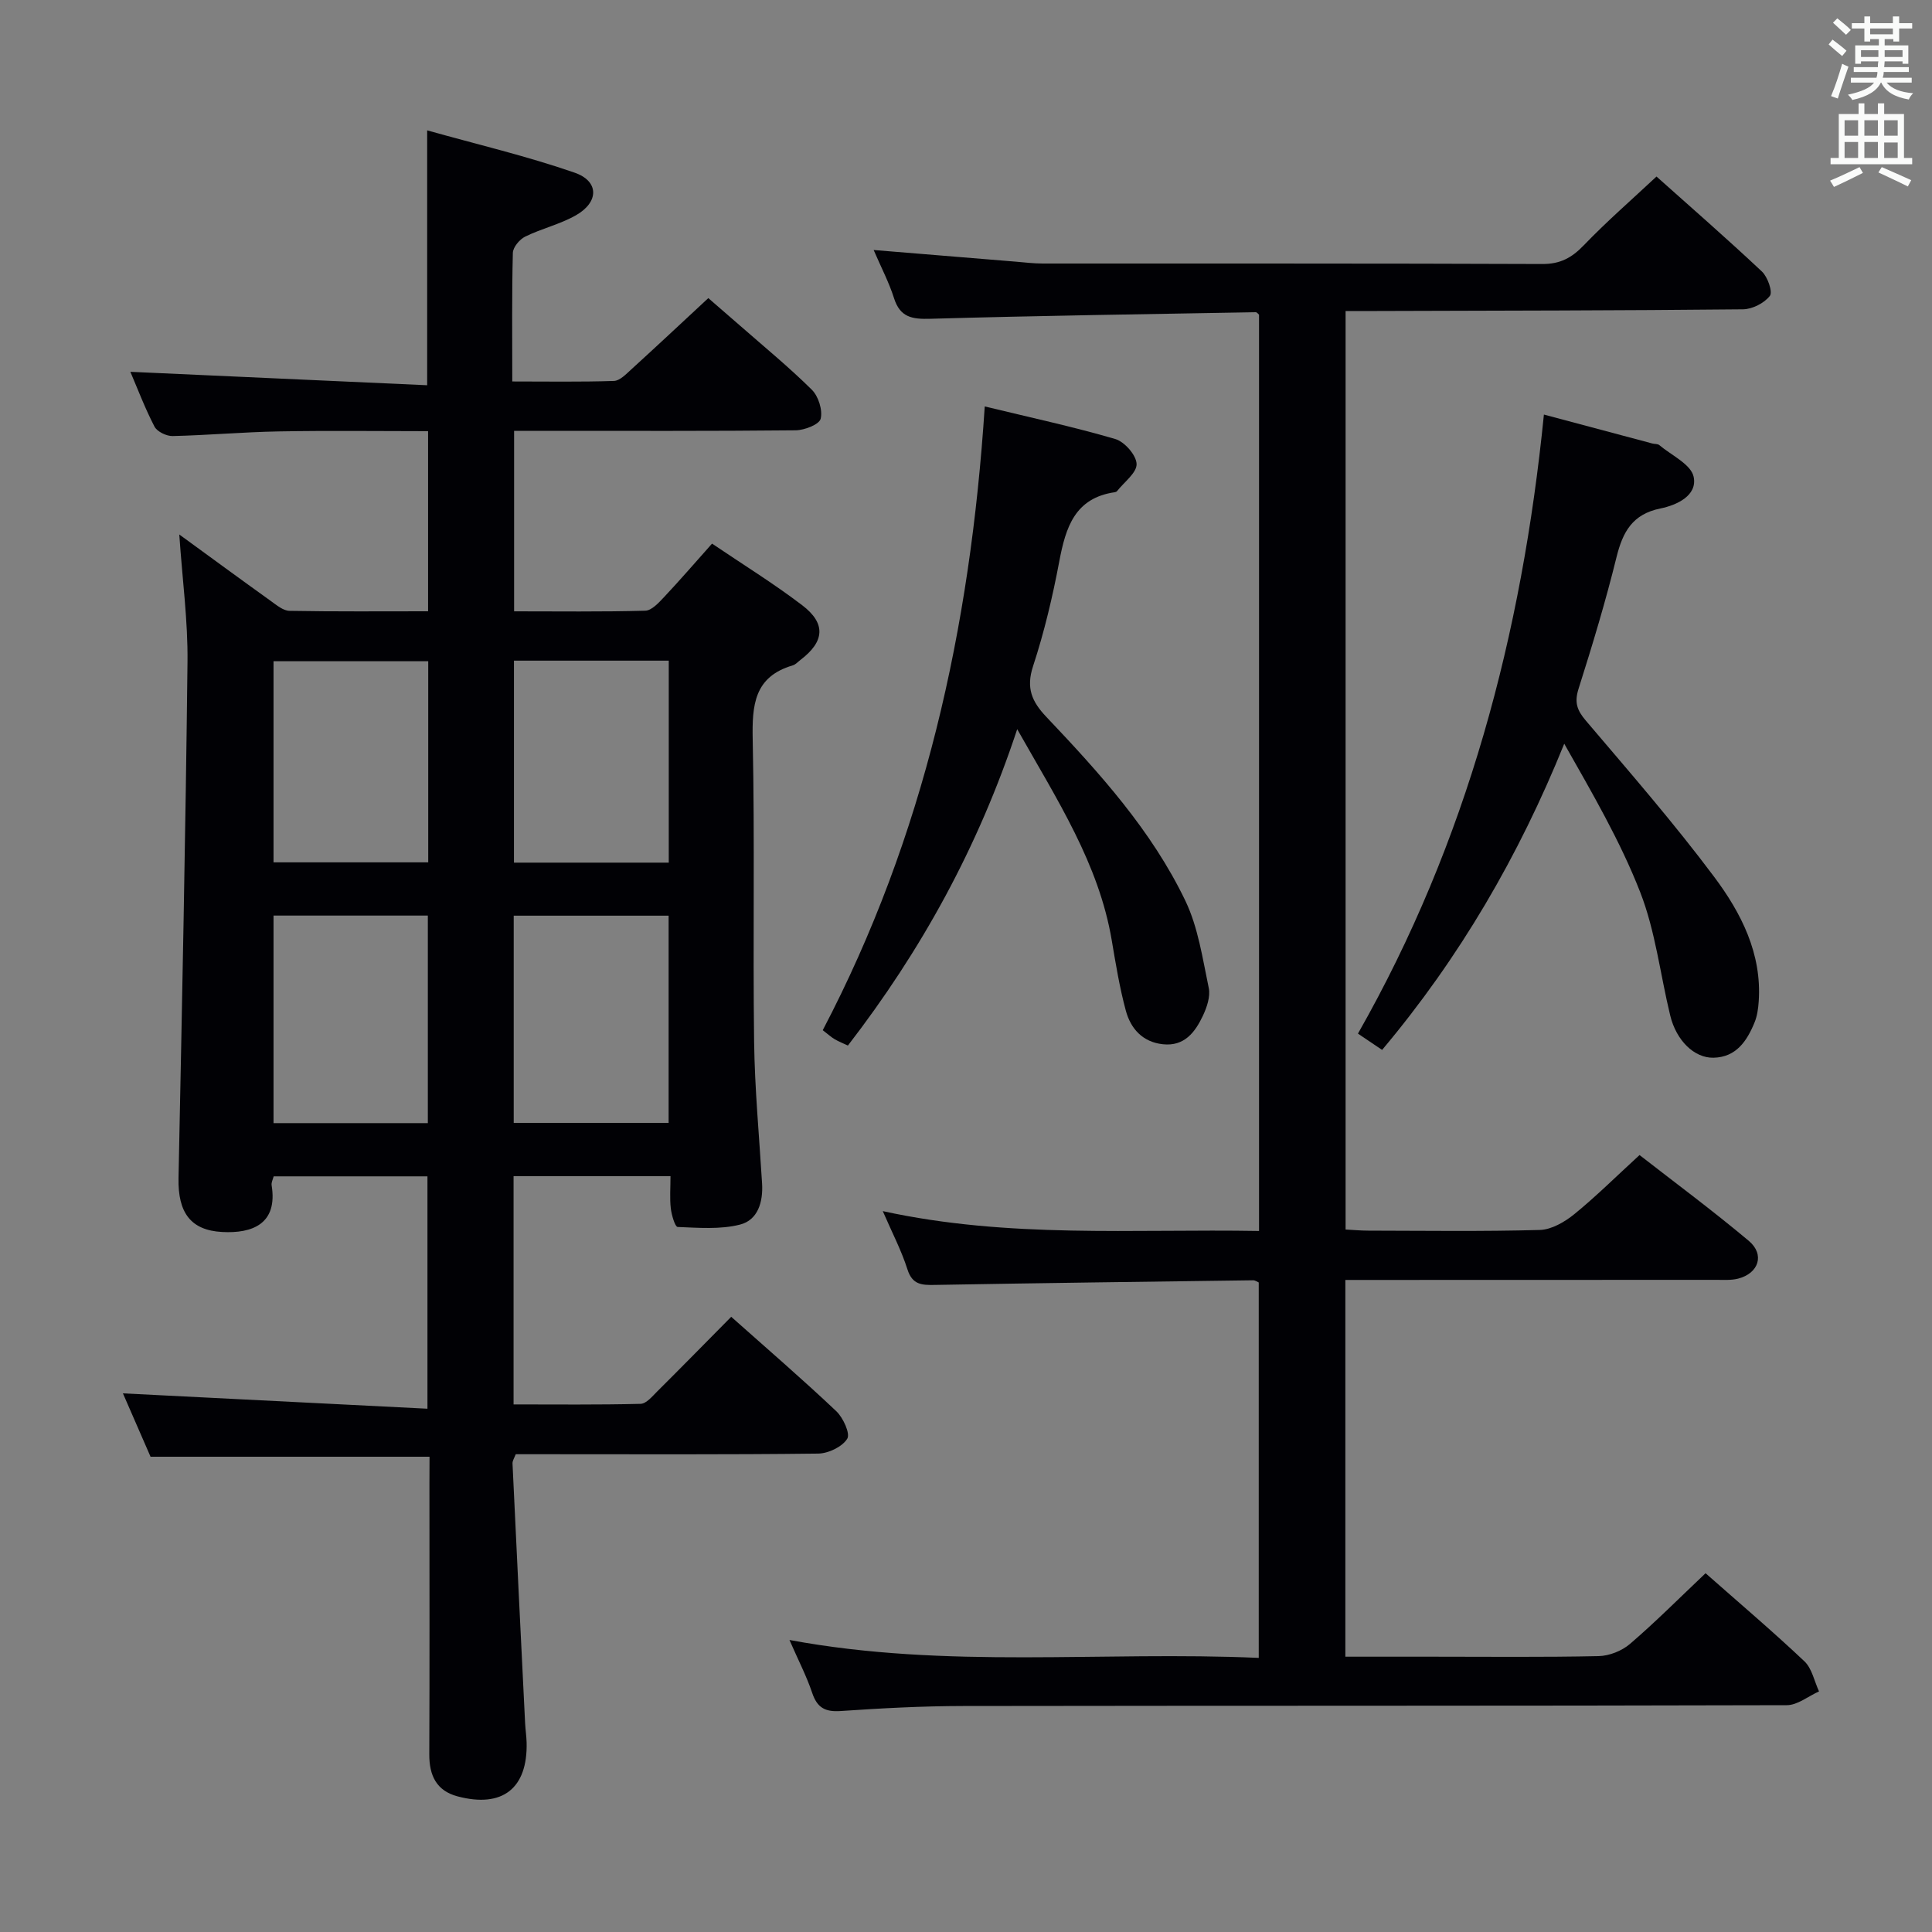 <svg enable-background="new 0 0 400 400" viewBox="0 0 400 400" xmlns="http://www.w3.org/2000/svg"><rect x="0" y="0" width="400" height="400" fill="#808080" stroke="none"/><g fill="#010105"><path d="m88.93 301.6c-19.49 0-38.26 0-57.76 0-1.83-4.21-3.93-9.03-5.72-13.12 20.71 1.04 41.63 2.1 63.05 3.18 0-16.65 0-32.19 0-48.11-10.48 0-21.04 0-31.84 0-.16.64-.52 1.28-.42 1.86 1.3 8.01-4.03 10-10.25 9.66-6.49-.35-9.17-3.98-9.03-11.14.73-35.61 1.46-71.23 1.86-106.85.1-8.54-1.07-17.1-1.7-26.42 6.67 4.86 12.8 9.36 18.98 13.79 1.18.85 2.55 2 3.85 2.02 9.46.17 18.93.09 28.68.09 0-12.57 0-24.64 0-37.29-10.41 0-20.68-.14-30.95.05-7.31.13-14.62.79-21.93.96-1.27.03-3.21-.9-3.76-1.95-1.97-3.79-3.49-7.82-5-11.35 20.45.93 40.78 1.85 61.45 2.78 0-17.81 0-34.66 0-52.77 10.36 2.91 20.62 5.32 30.53 8.76 5.1 1.77 5.05 6.1.27 8.82-3.28 1.87-7.1 2.74-10.51 4.42-1.16.57-2.52 2.2-2.55 3.37-.22 8.64-.12 17.29-.12 26.62 7.2 0 14.13.12 21.05-.11 1.22-.04 2.51-1.41 3.58-2.38 5.17-4.71 10.28-9.49 15.96-14.77 1.63 1.42 4.09 3.54 6.53 5.67 5.01 4.39 10.17 8.62 14.9 13.3 1.37 1.36 2.27 4.22 1.83 6.01-.29 1.18-3.34 2.37-5.17 2.39-17.5.18-35 .11-52.49.11-1.81 0-3.62 0-5.81 0v37.37c8.97 0 18.07.12 27.16-.13 1.32-.04 2.78-1.64 3.87-2.8 3.29-3.5 6.44-7.15 9.95-11.09 6.39 4.32 12.75 8.25 18.67 12.76 4.97 3.79 4.62 7.52-.34 11.3-.53.4-1.02.97-1.62 1.15-8.01 2.35-8.44 8.24-8.29 15.4.44 20.82.02 41.66.29 62.49.13 9.8 1.06 19.59 1.65 29.38.23 3.82-.86 7.57-4.57 8.51-4.1 1.04-8.6.66-12.91.49-.54-.02-1.26-2.48-1.42-3.86-.24-2.09-.06-4.24-.06-6.66-11.1 0-21.66 0-32.49 0v47.26c8.79 0 17.55.1 26.3-.12 1.19-.03 2.44-1.57 3.47-2.6 5.07-5.04 10.07-10.14 15.29-15.42 7.43 6.61 14.74 12.91 21.74 19.53 1.43 1.35 2.95 4.66 2.28 5.72-1.04 1.67-3.9 3.04-6.01 3.07-19 .23-37.99.13-56.99.13-1.83 0-3.66 0-5.63 0-.27.73-.69 1.33-.67 1.91.84 17.93 1.72 35.86 2.61 53.79.07 1.33.27 2.65.31 3.97.24 9.52-5 13.65-14.33 11.16-4.35-1.16-5.84-4.34-5.82-8.69.08-18.66.03-37.33.03-55.99.02-1.83.02-3.64.02-5.63zm-.35-69.07c0-14.51 0-28.71 0-42.97-10.91 0-21.46 0-31.95 0v42.97zm17.78-.04h32.07c0-14.54 0-28.75 0-42.91-10.97 0-21.53 0-32.07 0zm-17.7-53.95c0-14.02 0-27.76 0-41.64-10.87 0-21.54 0-32.03 0v41.64zm49.8.06c0-14.26 0-27.98 0-41.82-10.94 0-21.51 0-32.05 0v41.82z"/><path d="m353.12 325.72c7.08 6.25 13.93 12.06 20.46 18.23 1.57 1.48 2.05 4.13 3.03 6.24-2.23.99-4.45 2.85-6.68 2.85-56.82.16-113.64.08-170.46.17-8.48.01-16.97.46-25.43 1.04-3.23.22-4.86-.7-5.89-3.77-1.15-3.43-2.84-6.68-4.7-10.94 32.64 6.07 64.76 2.26 97.16 3.71 0-26.14 0-51.85 0-77.73-.28-.12-.72-.45-1.16-.45-21.97.29-43.94.57-65.91.96-2.68.05-4.65-.02-5.66-3.21-1.24-3.9-3.17-7.59-5.11-12.07 26.09 5.7 51.86 3.66 77.9 4.11 0-63.51 0-126.58 0-189.71-.18-.14-.43-.51-.68-.51-22.45.4-44.9.72-67.34 1.36-3.77.11-6.28-.26-7.55-4.26-1.04-3.28-2.67-6.38-4.22-9.98 10.11.83 19.8 1.63 29.49 2.42 1.82.15 3.64.38 5.46.38 34.49.02 68.99-.04 103.48.1 3.71.02 6.1-1.28 8.59-3.87 4.71-4.9 9.86-9.38 15.06-14.24 7.06 6.3 14.57 12.85 21.83 19.67 1.19 1.12 2.27 4.22 1.64 5.04-1.16 1.5-3.63 2.76-5.57 2.78-25.32.26-50.65.27-75.97.35-1.97.01-3.94 0-6.3 0v190.17c1.53.08 3.13.23 4.72.23 11.83.02 23.67.19 35.49-.14 2.43-.07 5.14-1.65 7.13-3.26 4.51-3.67 8.65-7.79 13.52-12.25 7.03 5.48 15.01 11.39 22.6 17.75 3.38 2.83 2.09 6.74-2.2 7.84-1.42.36-2.97.25-4.46.25-23.7.02-47.36.02-71.02.02-1.82 0-3.64 0-5.83 0v78h17.96c11.5 0 23 .13 34.49-.12 2.21-.05 4.82-1.09 6.5-2.54 5.29-4.54 10.22-9.5 15.63-14.62z"/><path d="m319.65 85.83c8.02 2.14 15.23 4.07 22.44 5.99.48.13 1.11.05 1.44.33 2.53 2.12 6.57 3.98 7.12 6.56.83 3.89-3.5 5.88-6.87 6.56-5.8 1.18-7.8 4.84-9.1 10.09-2.26 9.17-5 18.24-7.86 27.25-.89 2.81-.32 4.44 1.52 6.6 9.04 10.64 18.23 21.19 26.58 32.36 5.57 7.45 9.89 15.88 9.2 25.79-.1 1.46-.31 2.99-.86 4.33-1.57 3.84-3.81 7.2-8.5 7.3-4.01.08-7.71-3.59-8.96-8.74-2.07-8.53-3.06-17.46-6.22-25.55-4.14-10.6-9.95-20.54-15.72-30.72-9.39 23.23-21.64 44.27-37.71 63.39-1.63-1.1-3.09-2.09-5-3.37 22.59-39.71 33.95-82.69 38.5-128.17z"/><path d="m203.88 84.15c9.45 2.29 18.32 4.2 27.01 6.74 1.93.56 4.37 3.34 4.43 5.17.06 1.82-2.57 3.74-4.03 5.6-.09.12-.28.21-.43.24-8.34 1.18-10.22 7.3-11.55 14.34-1.38 7.32-3.11 14.63-5.43 21.7-1.48 4.51-.24 7.33 2.75 10.48 11.01 11.61 21.8 23.52 28.79 38.08 2.65 5.53 3.56 11.95 4.84 18.05.37 1.77-.39 4-1.21 5.74-1.61 3.41-3.83 6.39-8.29 5.91-4.19-.45-6.65-3.22-7.66-6.92-1.3-4.79-2.1-9.73-2.93-14.63-2.68-15.8-11.22-28.92-19.57-43.68-8.1 24.53-19.88 45.83-35.05 65.5-.99-.47-1.9-.82-2.72-1.3-.7-.41-1.32-.98-2.49-1.88 20.95-39.99 30.56-83.08 33.54-129.14z"/></g><path d="m378.6 9.2.8-1c.9.7 1.9 1.4 2.9 2.3l-.9 1.1c-1.1-.9-2-1.7-2.8-2.4zm.5 10.7c.9-2.1 1.6-4.3 2.3-6.7.4.2.8.4 1.3.6-.7 2.1-1.5 4.3-2.2 6.6zm.4-15.2.9-.9c1 .8 2 1.6 2.8 2.4l-1 1c-1-.9-1.9-1.8-2.7-2.5zm12.5-1.3h1.2v1.4h2.7v1.1h-2.7v2.7h-1.2v-.5h-1.8v1.3h4.9v3.8h-1.2v-.5h-3.7c0 .4-.1.9-.1 1.2h5.1v1h-5.2c0 .5-.1.9-.2 1.2h6v1h-5.2c1.1 1.3 2.9 2 5.5 2.2-.4.4-.7.8-.9 1.3-2.9-.5-4.8-1.6-5.7-3.5h-.1c-.8 1.7-2.7 2.9-5.9 3.6-.2-.4-.6-.8-.9-1.1 2.8-.6 4.6-1.4 5.4-2.5h-4.8v-1h5.3c.1-.3.2-.7.2-1.2h-4.9v-1h5c0-.4 0-.8.1-1.2h-3.6v.5h-1.2v-3.8h4.9v-1.3h-1.8v.5h-1.2v-2.7h-2.6v-1.1h2.6v-1.4h1.2v1.4h4.7v-1.4zm-6.7 8.4h3.6c0-.4 0-.9 0-1.4h-3.6zm1.9-4.7h4.7v-1.2h-4.7zm6.7 3.3h-3.7v1.4h3.7z" fill="#fafbfa"/><path d="m384.7 21.4h1.3v2.2h2.8v-2.2h1.3v2.2h4.1v9.1h1.7v1.3h-16.9v-1.3h1.7v-9.1h4.1v-2.2zm.3 13.2.7 1.2c-1.8.9-3.8 1.9-6 2.9-.2-.4-.5-.8-.8-1.3 2.4-1 4.4-2 6.1-2.8zm-3.1-6.5h2.8v-3.2h-2.8zm0 4.6h2.8v-3.3h-2.8zm4.1-4.6h2.8v-3.2h-2.8zm0 4.6h2.8v-3.3h-2.8zm3.6 1.9c2.1.9 4.1 1.8 6.1 2.7l-.7 1.3c-2.2-1.1-4.2-2-6.1-2.9zm3.3-9.7h-2.8v3.2h2.8zm-2.8 7.8h2.8v-3.2h-2.8z" fill="#fafbfa"/></svg>